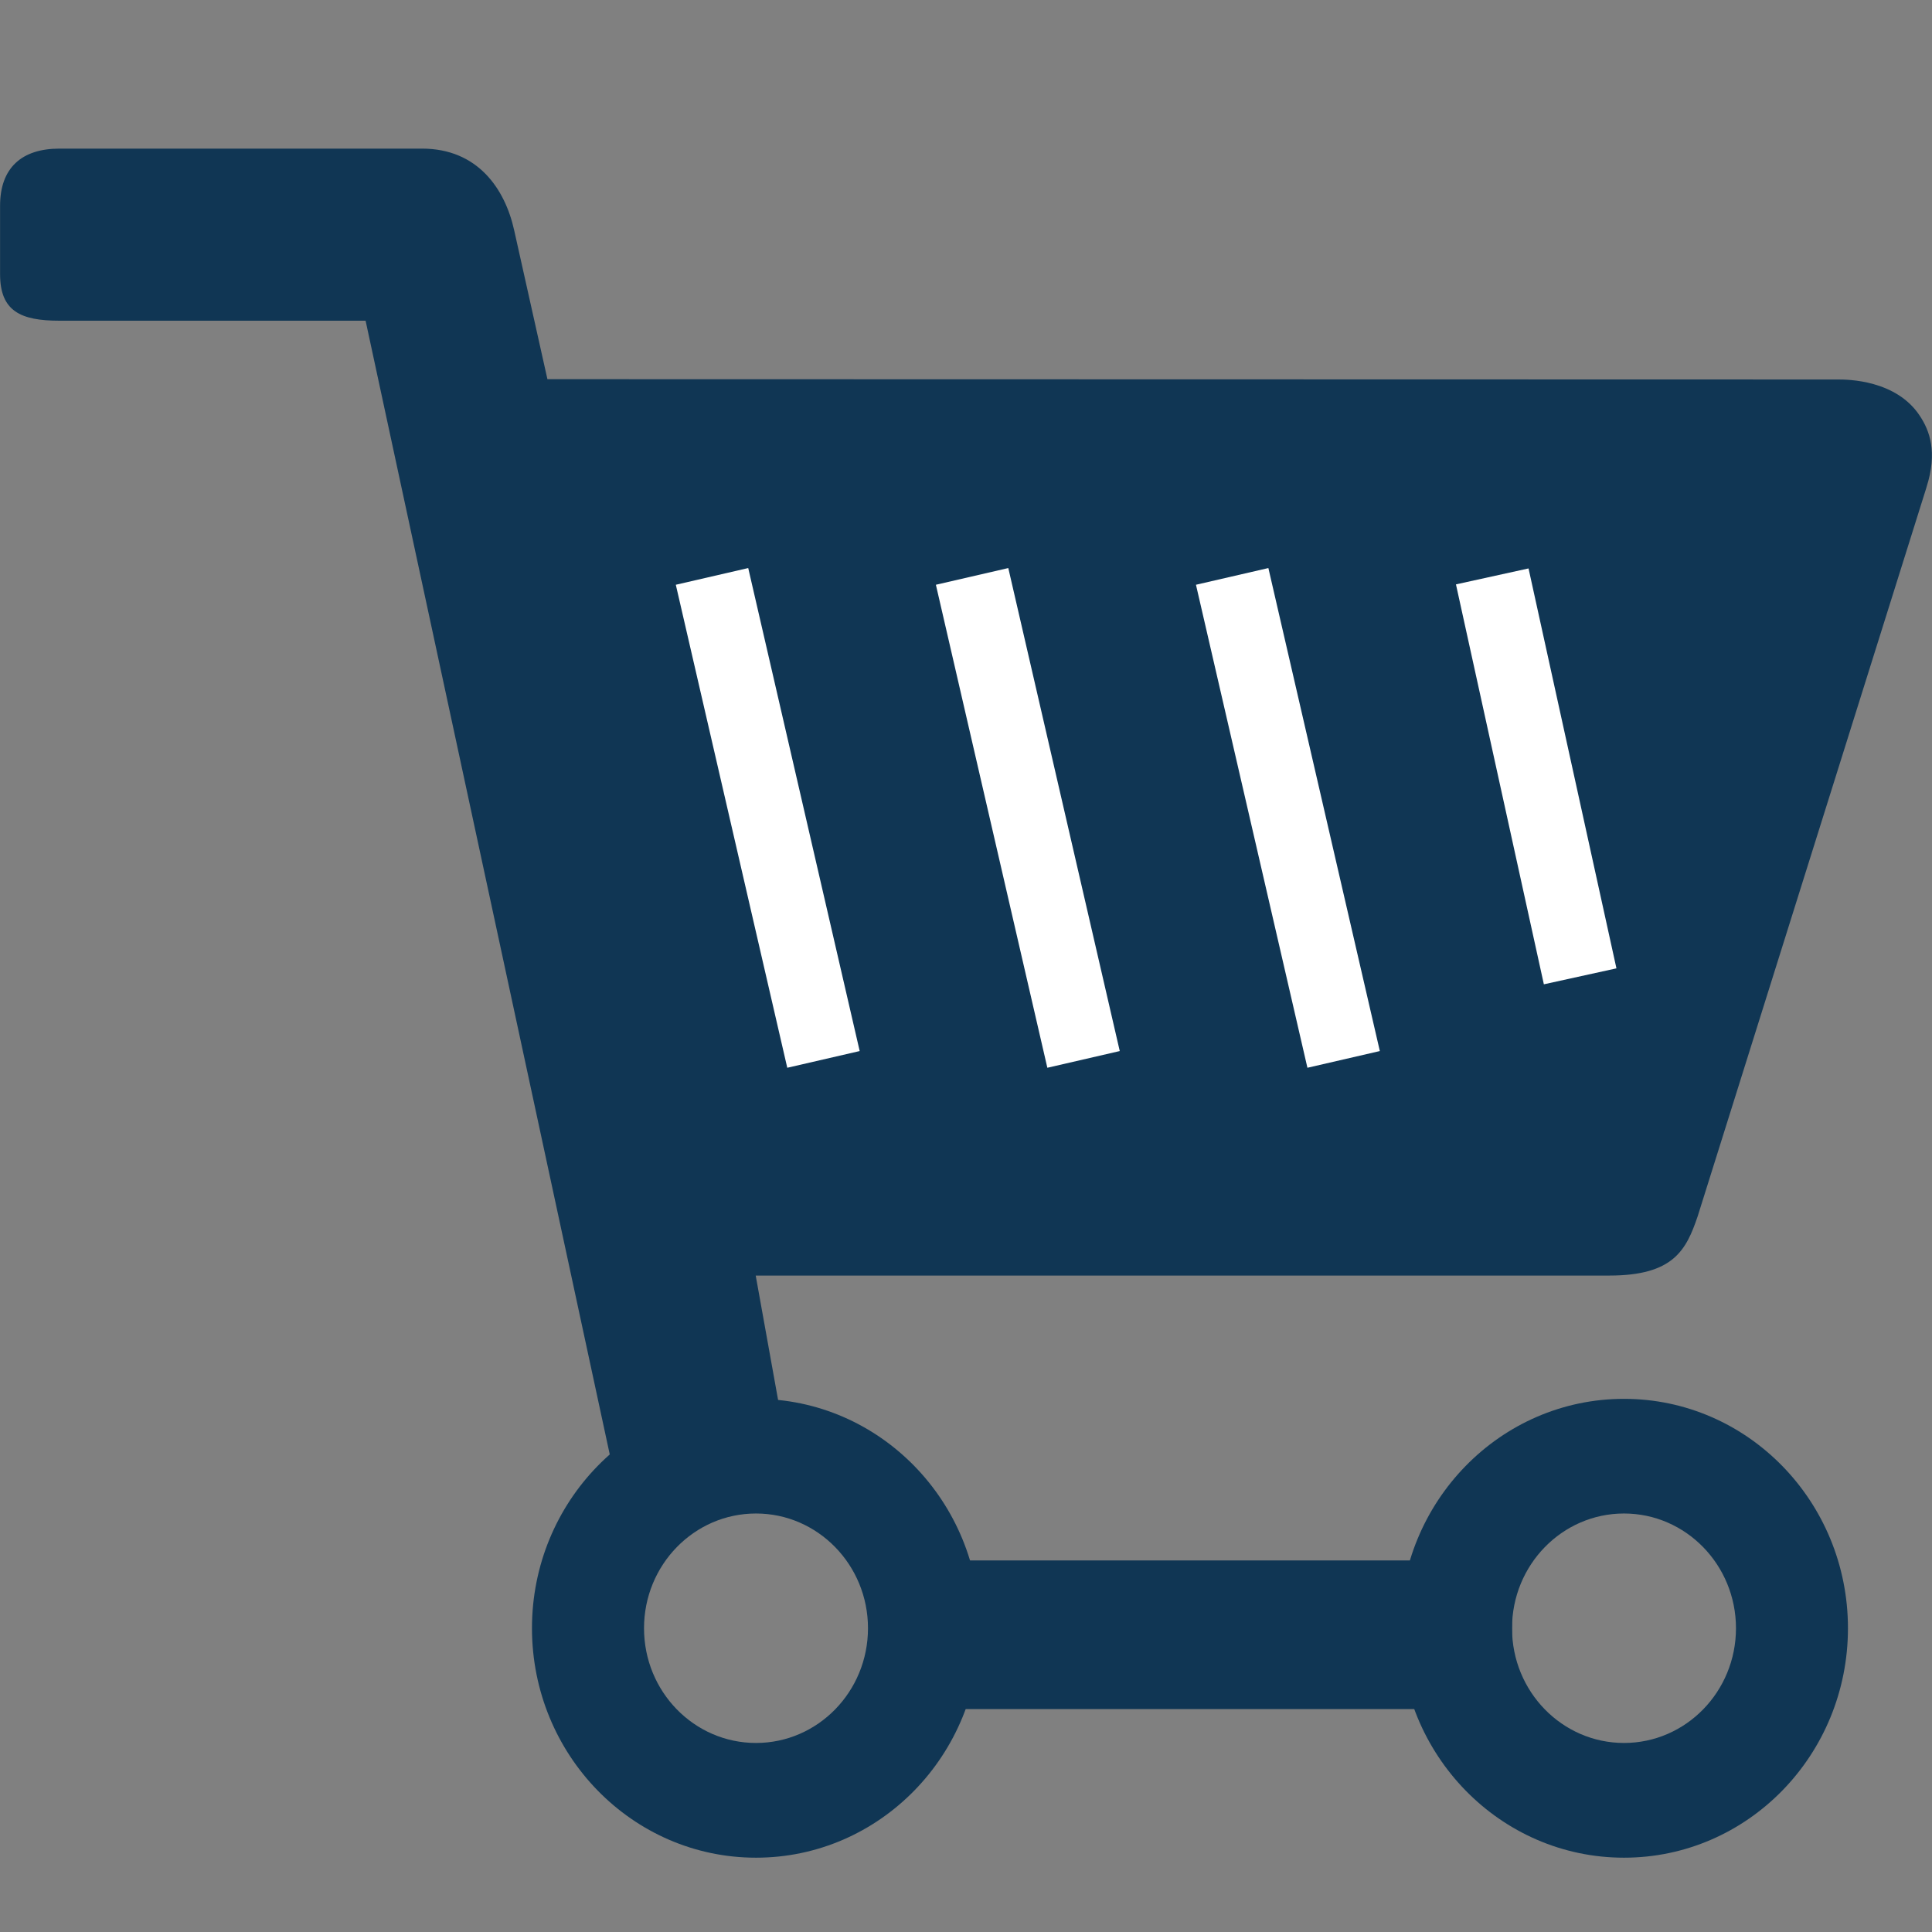<svg width="26" height="26" fill="none" xmlns="http://www.w3.org/2000/svg"><rect width="100%" height="100%" fill="#808080" stroke="none"/><path d="M12.058 21h8.29v2h-8.29v-2zM25.926 6.558l-3.08 9.812c-.154.453-.324.796-1.19.796H10.17L10.5 19l-2.206.983L4.92 4.316H.8c-.525 0-.799-.13-.799-.627v-.917C0 2.258.293 2 .8 2H5.68c.746 0 1.116.538 1.24 1.101l.447 2.002 17.37.004c.127 0 .783.004 1.101.492.125.19.242.479.087.96z" fill="#103654"/><path fill-rule="evenodd" clip-rule="evenodd" d="M10.174 25c1.665 0 3.014-1.382 3.014-3.088 0-1.705-1.35-3.087-3.014-3.087-1.665 0-3.015 1.382-3.015 3.087C7.16 23.618 8.51 25 10.174 25zm0-1.544c.832 0 1.507-.691 1.507-1.544 0-.852-.675-1.544-1.507-1.544-.833 0-1.507.692-1.507 1.544 0 .853.674 1.544 1.507 1.544zM21.855 25c1.665 0 3.014-1.382 3.014-3.088 0-1.705-1.35-3.087-3.014-3.087-1.665 0-3.015 1.382-3.015 3.087 0 1.706 1.35 3.088 3.015 3.088zm0-1.544c.832 0 1.507-.691 1.507-1.544 0-.852-.675-1.544-1.507-1.544-.832 0-1.507.692-1.507 1.544 0 .853.675 1.544 1.507 1.544z" fill="#103654"/><path d="M9.582 7.757l1.5 6.5M13.082 7.757l1.5 6.5M16.582 7.757l1.5 6.5M20.082 7.757l1.183 5.382" stroke="#fff"/></svg>
